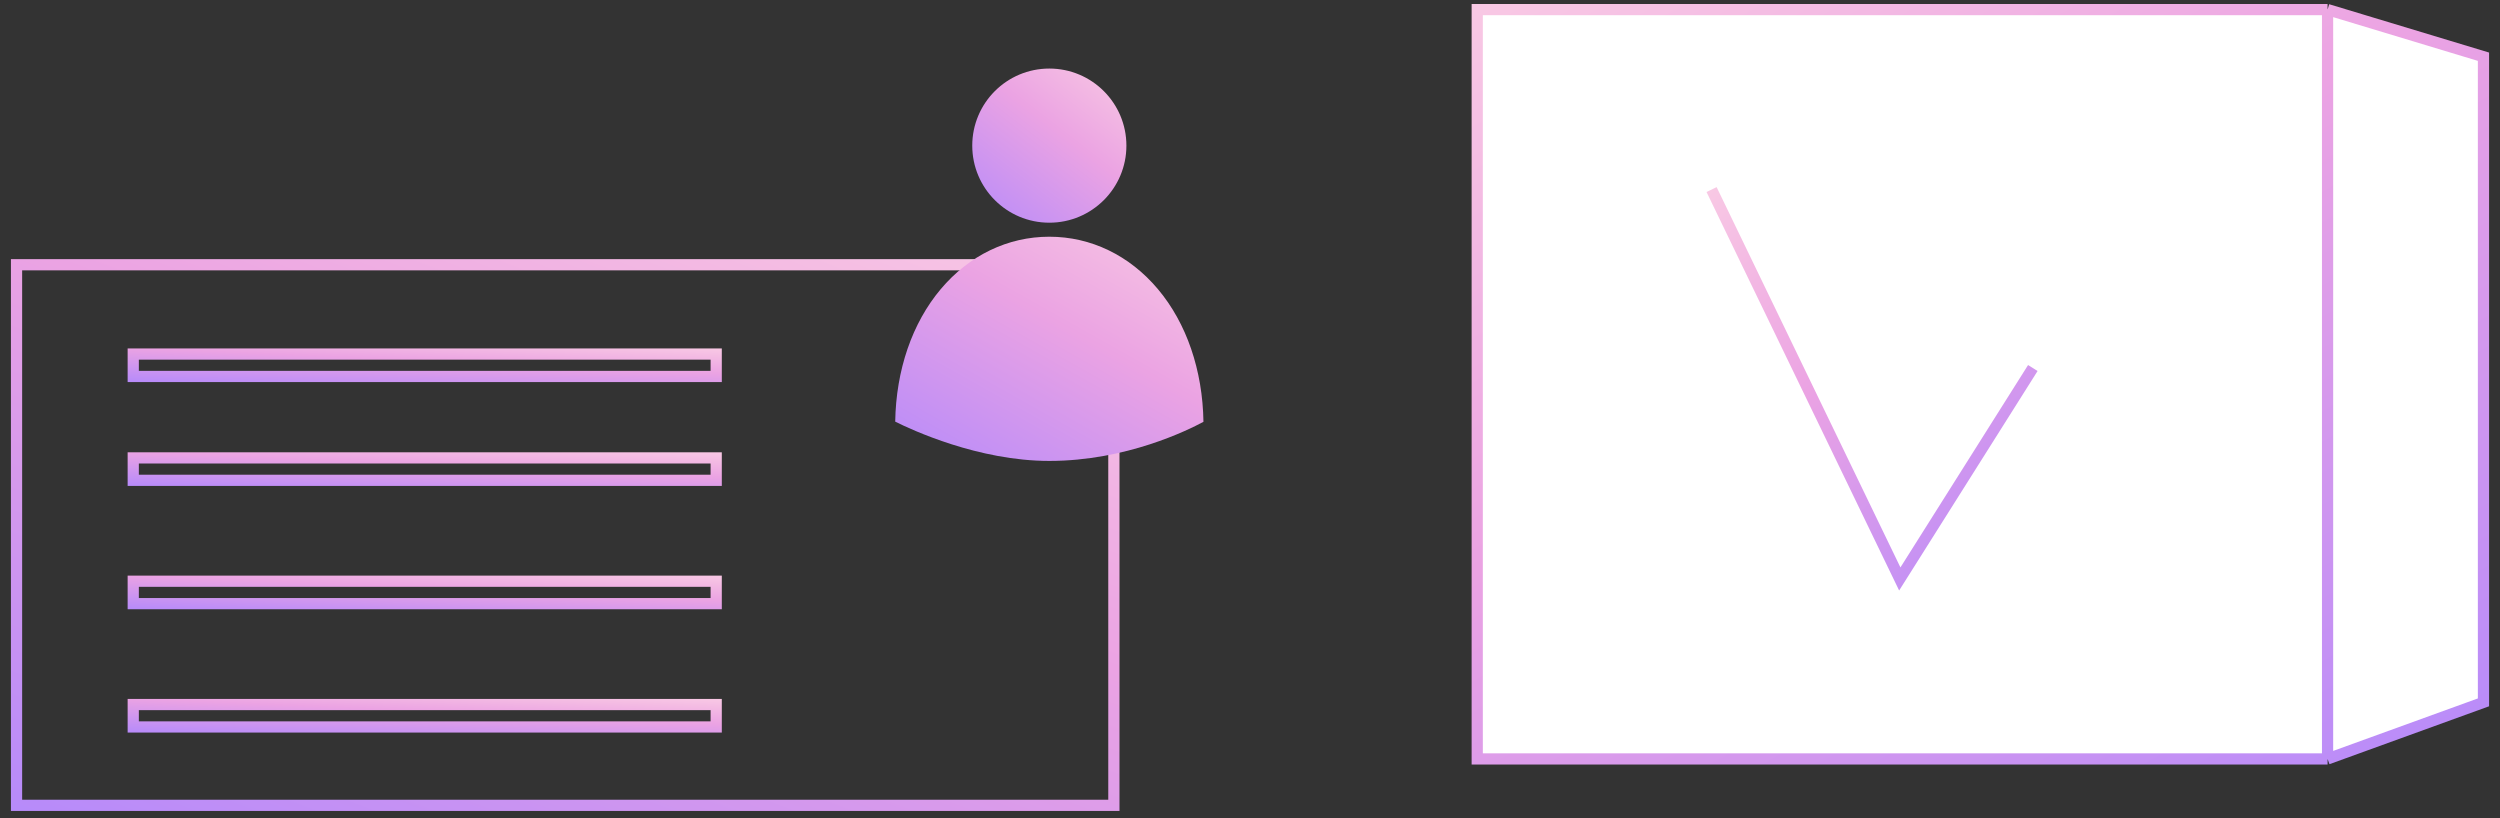 <svg width="223" height="73" viewBox="0 0 223 73" fill="none" xmlns="http://www.w3.org/2000/svg">
<rect x="0" y="0" width="223" height="73" fill="#333333" stroke="none"/>
<path d="M99.358 23.615H1.475V71.836H99.358V23.615Z" stroke="url(#paint0_linear)"/>
<path d="M63.885 40.845H11.885V42.845H63.885V40.845Z" stroke="url(#paint1_linear)"/>
<path d="M63.885 31.581H11.885V33.581H63.885V31.581Z" stroke="url(#paint2_linear)"/>
<path d="M63.885 51.845H11.885V53.845H63.885V51.845Z" stroke="url(#paint3_linear)"/>
<path d="M63.885 62.845H11.885V64.845H63.885V62.845Z" stroke="url(#paint4_linear)"/>
<path d="M107.348 37.625C107.276 33.016 105.84 28.825 103.287 25.791C100.749 22.776 97.309 21.115 93.6 21.115C89.892 21.115 86.452 22.776 83.914 25.791C81.363 28.822 79.928 33.007 79.853 37.61C81.296 38.333 87.264 41.115 93.6 41.115C100.453 41.115 106.01 38.349 107.348 37.625Z" fill="url(#paint5_linear)"/>
<path d="M93.6 19.865C97.397 19.865 100.475 16.787 100.475 12.99C100.475 9.193 97.397 6.115 93.6 6.115C89.803 6.115 86.725 9.193 86.725 12.99C86.725 16.787 89.803 19.865 93.6 19.865Z" fill="url(#paint6_linear)"/>
<path d="M207.619 0.855H131.769V67.695H207.619L221.525 62.65V5.059L207.619 0.855Z" fill="white"/>
<path d="M207.619 0.855H131.769V67.695H207.619M207.619 0.855V67.695M207.619 0.855L221.525 5.059V62.65L207.619 67.695" stroke="url(#paint7_linear)"/>
<path d="M181.328 32.828L169.461 51.643L152.672 16.908" stroke="url(#paint8_linear)"/>
<defs>
<linearGradient id="paint0_linear" x1="-15.11" y1="77.252" x2="24.201" y2="-24.836" gradientUnits="userSpaceOnUse">
<stop stop-color="#AB85FF"/>
<stop offset="0.526" stop-color="#EBA3E3"/>
<stop offset="1" stop-color="#FFDBE4"/>
</linearGradient>
<linearGradient id="paint1_linear" x1="2.763" y1="43.645" x2="3.076" y2="36.514" gradientUnits="userSpaceOnUse">
<stop stop-color="#AB85FF"/>
<stop offset="0.526" stop-color="#EBA3E3"/>
<stop offset="1" stop-color="#FFDBE4"/>
</linearGradient>
<linearGradient id="paint2_linear" x1="2.763" y1="34.38" x2="3.076" y2="27.249" gradientUnits="userSpaceOnUse">
<stop stop-color="#AB85FF"/>
<stop offset="0.526" stop-color="#EBA3E3"/>
<stop offset="1" stop-color="#FFDBE4"/>
</linearGradient>
<linearGradient id="paint3_linear" x1="2.763" y1="54.645" x2="3.076" y2="47.514" gradientUnits="userSpaceOnUse">
<stop stop-color="#AB85FF"/>
<stop offset="0.526" stop-color="#EBA3E3"/>
<stop offset="1" stop-color="#FFDBE4"/>
</linearGradient>
<linearGradient id="paint4_linear" x1="2.763" y1="65.645" x2="3.076" y2="58.514" gradientUnits="userSpaceOnUse">
<stop stop-color="#AB85FF"/>
<stop offset="0.526" stop-color="#EBA3E3"/>
<stop offset="1" stop-color="#FFDBE4"/>
</linearGradient>
<linearGradient id="paint5_linear" x1="75.381" y1="43.112" x2="95.739" y2="6.936" gradientUnits="userSpaceOnUse">
<stop stop-color="#AB85FF"/>
<stop offset="0.526" stop-color="#EBA3E3"/>
<stop offset="1" stop-color="#FFDBE4"/>
</linearGradient>
<linearGradient id="paint6_linear" x1="84.488" y1="21.238" x2="100.336" y2="0.751" gradientUnits="userSpaceOnUse">
<stop stop-color="#AB85FF"/>
<stop offset="0.526" stop-color="#EBA3E3"/>
<stop offset="1" stop-color="#FFDBE4"/>
</linearGradient>
<linearGradient id="paint7_linear" x1="236.126" y1="74.37" x2="167.272" y2="-45.15" gradientUnits="userSpaceOnUse">
<stop stop-color="#AB85FF"/>
<stop offset="0.526" stop-color="#EBA3E3"/>
<stop offset="1" stop-color="#FFDBE4"/>
</linearGradient>
<linearGradient id="paint8_linear" x1="185.99" y1="55.112" x2="144.712" y2="11.092" gradientUnits="userSpaceOnUse">
<stop stop-color="#AB85FF"/>
<stop offset="0.526" stop-color="#EBA3E3"/>
<stop offset="1" stop-color="#FFDBE4"/>
</linearGradient>
</defs>
</svg>
